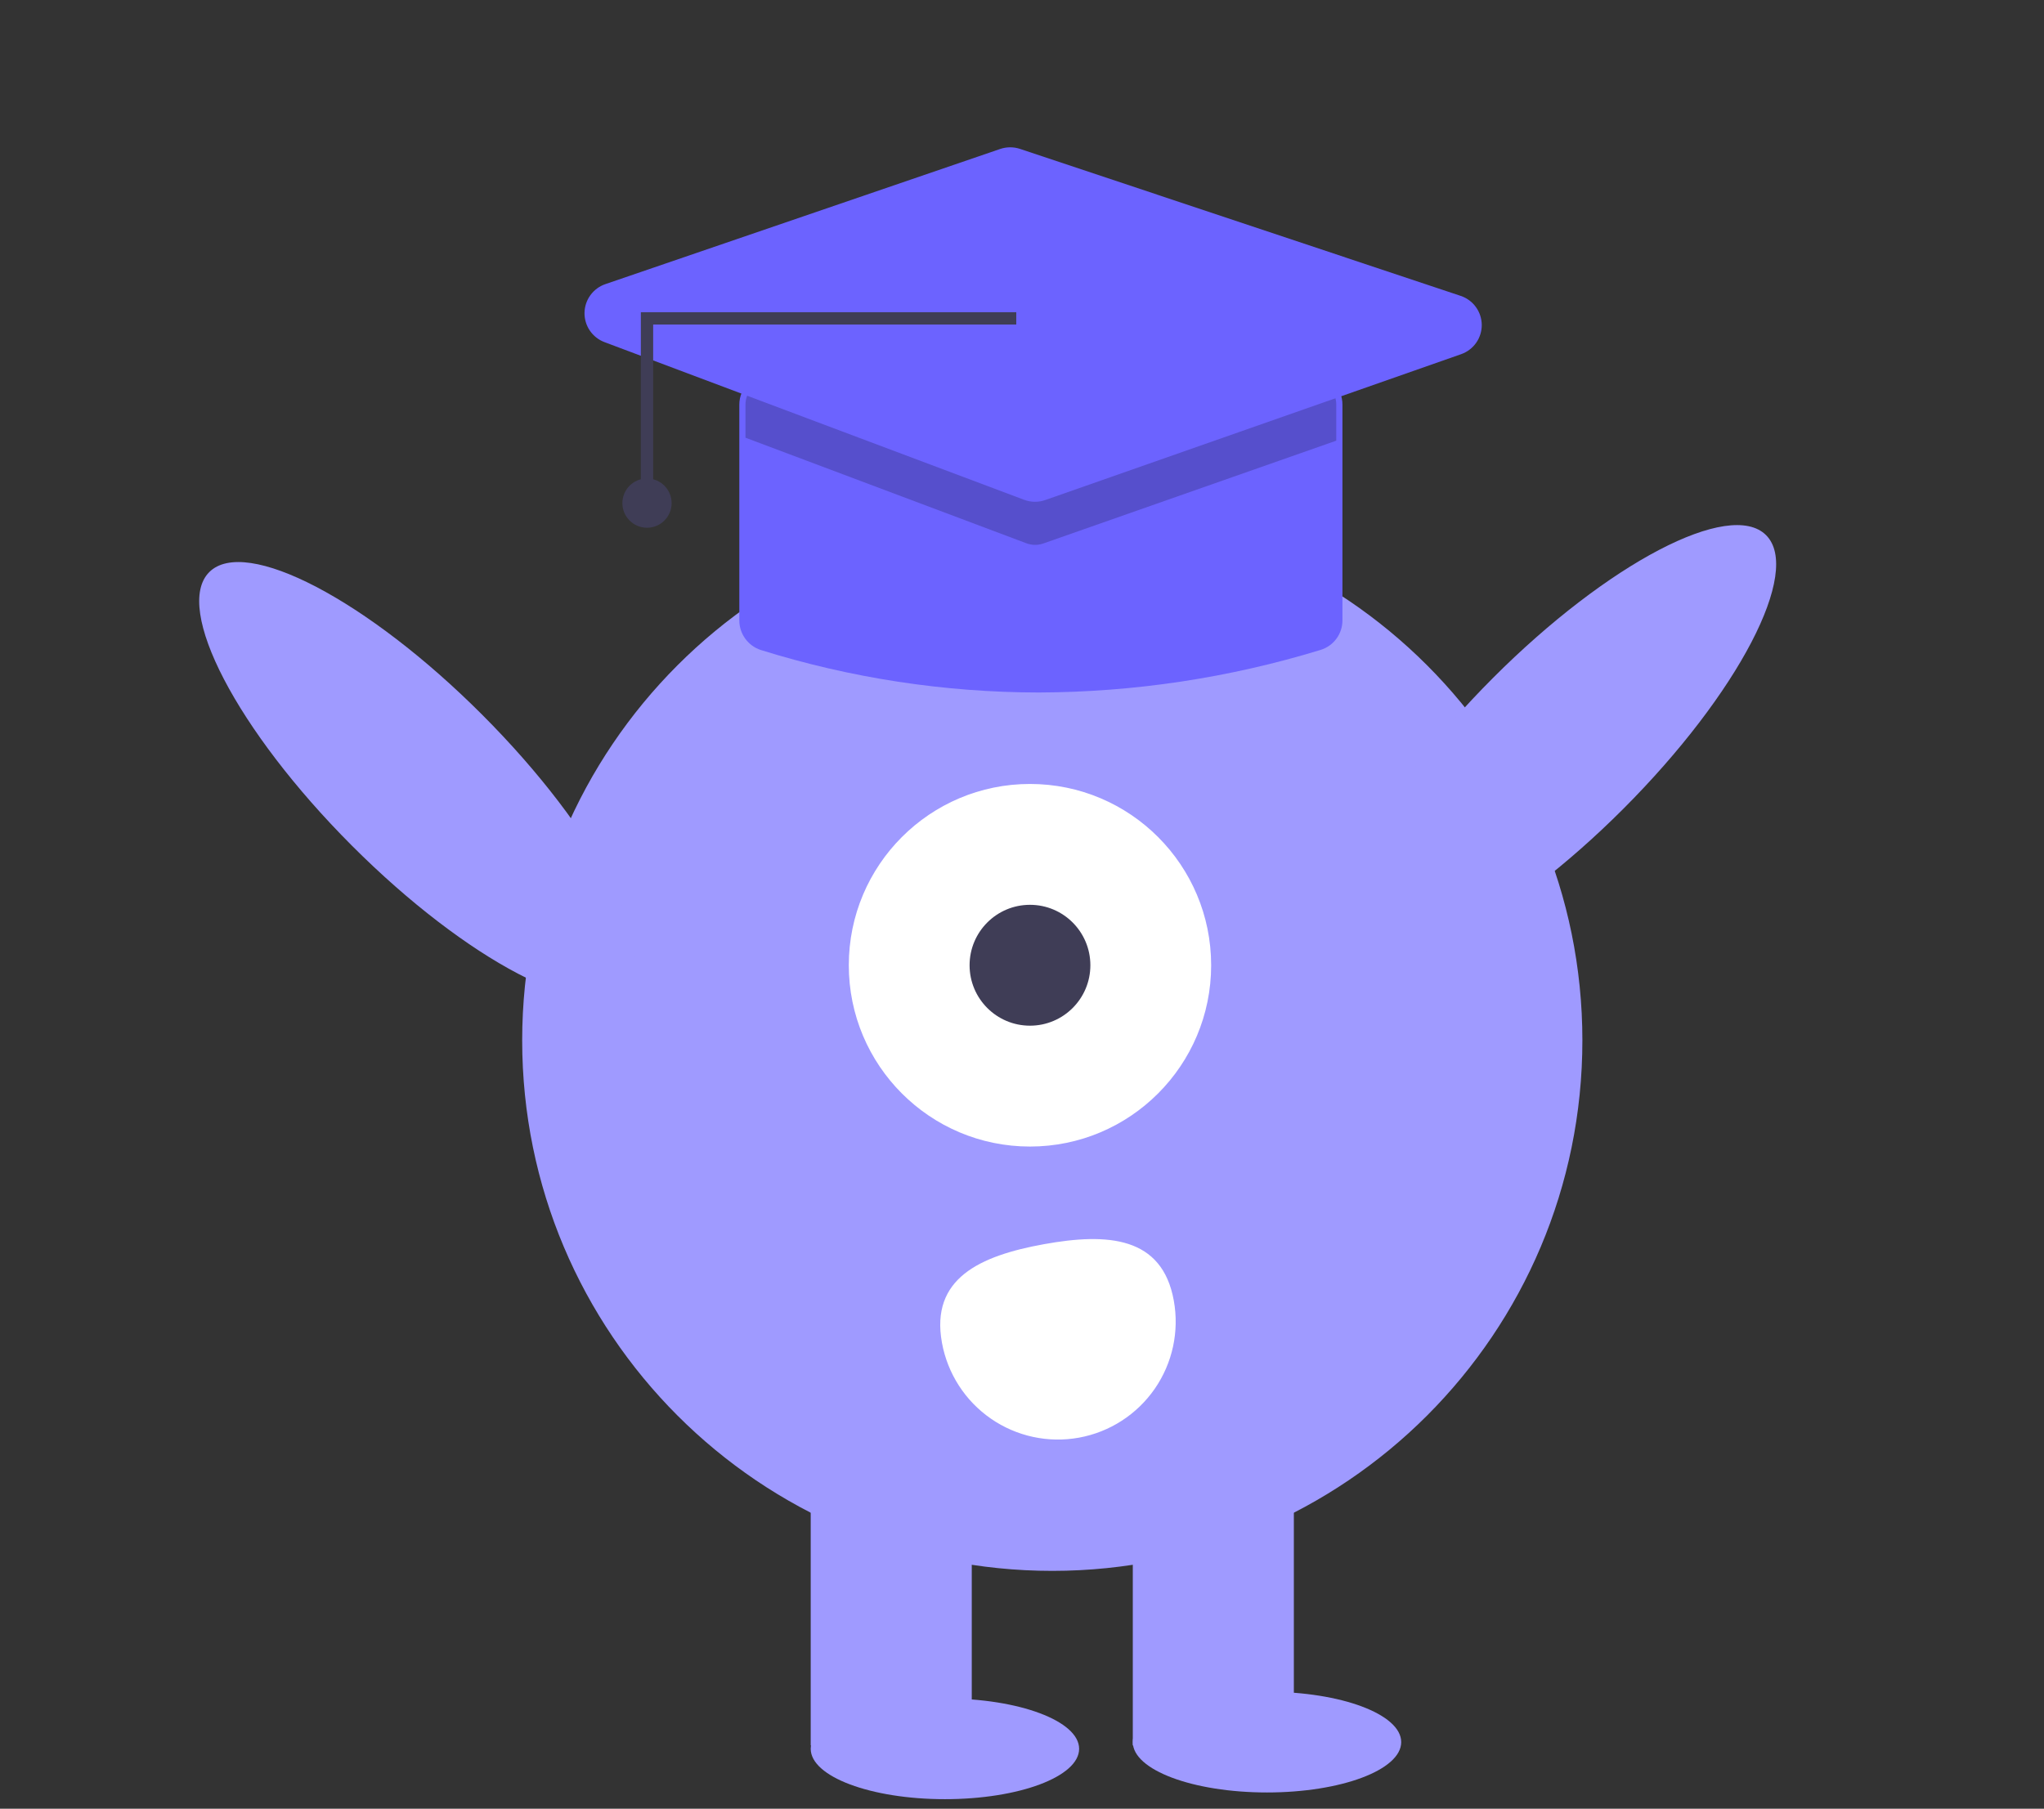 <svg width="174" height="154" viewBox="0 0 174 154" fill="none" xmlns="http://www.w3.org/2000/svg">
<rect x="0" y="0" width="174" height="154" fill="#333333" stroke="none"/>
<g clip-path="url(#clip0)">
<path d="M89.578 133.75C114.5 133.75 134.704 113.529 134.704 88.585C134.704 63.641 114.5 43.42 89.578 43.42C64.655 43.42 44.452 63.641 44.452 88.585C44.452 113.529 64.655 133.75 89.578 133.75Z" fill="#9F9AFF"/>
<path d="M82.723 124.031H69.014V148.615H82.723V124.031Z" fill="#9F9AFF"/>
<path d="M110.142 124.031H96.432V148.615H110.142V124.031Z" fill="#9F9AFF"/>
<path d="M80.438 153.188C86.748 153.188 91.863 151.269 91.863 148.901C91.863 146.533 86.748 144.613 80.438 144.613C74.129 144.613 69.014 146.533 69.014 148.901C69.014 151.269 74.129 153.188 80.438 153.188Z" fill="#9F9AFF"/>
<path d="M107.857 152.617C114.166 152.617 119.281 150.697 119.281 148.329C119.281 145.961 114.166 144.041 107.857 144.041C101.547 144.041 96.432 145.961 96.432 148.329C96.432 150.697 101.547 152.617 107.857 152.617Z" fill="#9F9AFF"/>
<path d="M138.206 68.849C147.978 59.06 153.412 48.636 150.341 45.565C147.271 42.494 136.86 47.941 127.087 57.729C117.314 67.518 111.881 77.943 114.951 81.013C118.021 84.084 128.433 78.638 138.206 68.849Z" fill="#9F9AFF"/>
<path d="M53.205 84.16C56.275 81.089 50.842 70.664 41.069 60.876C31.296 51.087 20.885 45.641 17.814 48.711C14.744 51.782 20.177 62.206 29.95 71.995C39.723 81.784 50.135 87.23 53.205 84.16Z" fill="#9F9AFF"/>
<path d="M87.679 97.621C96.197 97.621 103.102 90.71 103.102 82.185C103.102 73.66 96.197 66.749 87.679 66.749C79.161 66.749 72.256 73.66 72.256 82.185C72.256 90.71 79.161 97.621 87.679 97.621Z" fill="white"/>
<path d="M87.679 87.33C90.519 87.33 92.82 85.026 92.82 82.185C92.82 79.343 90.519 77.039 87.679 77.039C84.84 77.039 82.538 79.343 82.538 82.185C82.538 85.026 84.84 87.33 87.679 87.33Z" fill="#3F3D56"/>
<path d="M99.922 110.733C100.398 113.353 99.816 116.054 98.302 118.243C96.788 120.433 94.468 121.931 91.851 122.407C89.234 122.884 86.534 122.301 84.347 120.786C82.159 119.271 80.663 116.948 80.186 114.329L80.183 114.31C79.196 108.854 83.41 106.924 88.861 105.936C94.312 104.948 98.935 105.278 99.922 110.733Z" fill="white"/>
<path d="M88.416 58.961C80.398 58.953 72.427 57.734 64.772 55.346C64.24 55.174 63.776 54.838 63.446 54.387C63.117 53.935 62.938 53.391 62.936 52.832V34.447C62.937 33.752 63.213 33.086 63.704 32.594C64.195 32.103 64.861 31.826 65.555 31.826H111.659C112.353 31.826 113.019 32.103 113.51 32.594C114.001 33.086 114.278 33.752 114.278 34.447V52.821C114.279 53.385 114.098 53.934 113.762 54.387C113.426 54.84 112.954 55.173 112.415 55.337C104.636 57.716 96.549 58.937 88.416 58.961Z" fill="#6C63FF"/>
<path opacity="0.2" d="M113.754 34.447V37.52L88.806 46.277C88.34 46.438 87.832 46.43 87.371 46.256L63.46 37.268V34.447C63.462 33.892 63.683 33.359 64.076 32.966C64.468 32.573 65 32.352 65.556 32.35H111.659C112.214 32.352 112.746 32.573 113.139 32.966C113.532 33.359 113.753 33.892 113.754 34.447Z" fill="black"/>
<path d="M88.108 42.723C87.794 42.724 87.482 42.667 87.188 42.557L51.456 29.129C50.951 28.939 50.517 28.597 50.213 28.151C49.909 27.705 49.75 27.175 49.758 26.635C49.766 26.095 49.941 25.571 50.258 25.134C50.575 24.697 51.019 24.368 51.529 24.193L85.148 12.682C85.692 12.498 86.28 12.496 86.825 12.675L124.346 25.193C124.865 25.366 125.316 25.697 125.637 26.14C125.958 26.582 126.133 27.114 126.138 27.66C126.142 28.207 125.975 28.742 125.661 29.189C125.346 29.636 124.9 29.974 124.385 30.155L88.974 42.577C88.696 42.674 88.403 42.724 88.108 42.723Z" fill="#6C63FF"/>
<path d="M55.602 41.788H54.554V26.582H86.512V27.631H55.602V41.788Z" fill="#3F3D56"/>
<path d="M55.078 44.935C56.235 44.935 57.173 43.995 57.173 42.837C57.173 41.679 56.235 40.74 55.078 40.74C53.92 40.74 52.982 41.679 52.982 42.837C52.982 43.995 53.92 44.935 55.078 44.935Z" fill="#3F3D56"/>
</g>
<defs>
<clipPath id="clip0">
<rect width="174" height="154" fill="white"/>
</clipPath>
</defs>
</svg>
